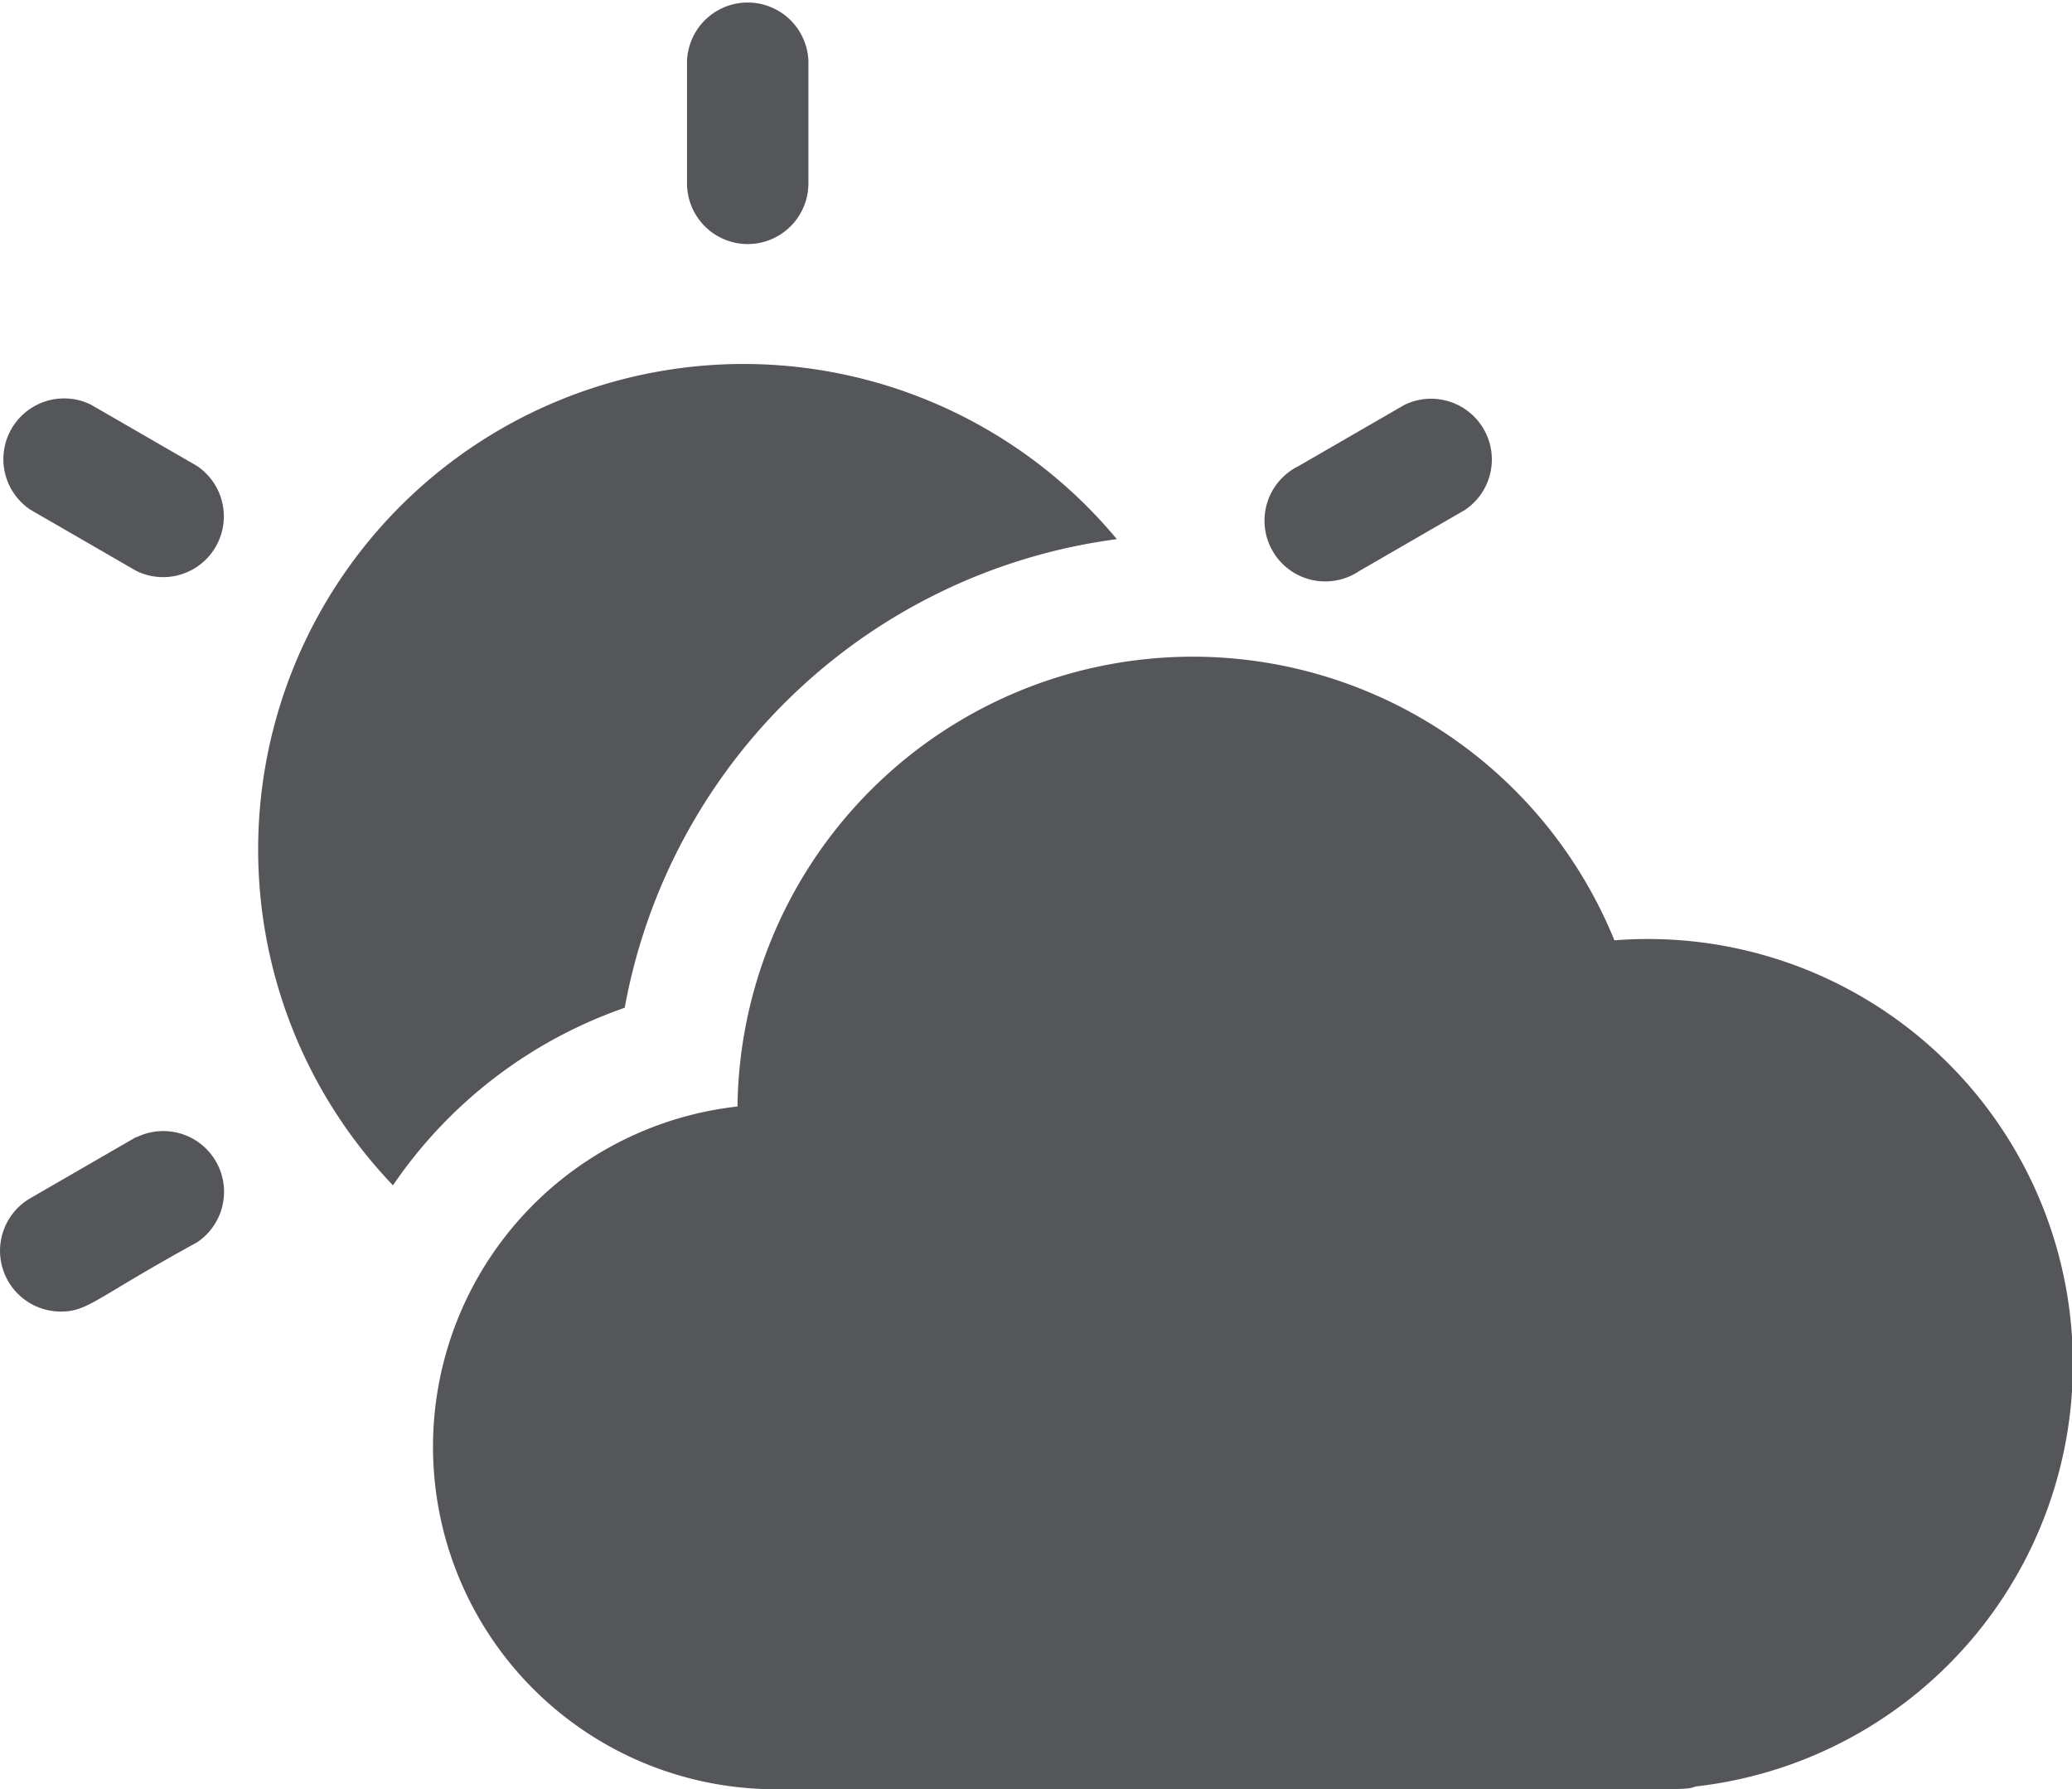 <svg id="cloud" xmlns="http://www.w3.org/2000/svg" width="19.751" height="17.053" viewBox="0 0 19.751 17.053">
  <path id="Path_1171" data-name="Path 1171" d="M170.322,37.3a.579.579,0,0,0,.579-.579V35.553a.579.579,0,0,0-1.157,0v1.165A.579.579,0,0,0,170.322,37.3Z" transform="translate(-163.195 -34.974)" fill="#55565a"/>
  <path id="Path_1172" data-name="Path 1172" d="M1.877,133.63l-1.009-.583a.579.579,0,0,0-.579,1l1.009.583a.579.579,0,0,0,.579-1Z" transform="translate(0 -129.19)" fill="#55565a"/>
  <path id="Path_1173" data-name="Path 1173" d="M1.309,313.945.3,314.528a.579.579,0,0,0,.29,1.08c.262,0,.328-.127,1.3-.66a.579.579,0,0,0-.579-1Z" transform="translate(-0.011 -303.109)" fill="#55565a"/>
  <path id="Path_1174" data-name="Path 1174" d="M314.19,134.633l1.009-.583a.579.579,0,0,0-.579-1l-1.009.583a.579.579,0,1,0,.579,1Z" transform="translate(-301.235 -129.19)" fill="#55565a"/>
  <path id="Path_1175" data-name="Path 1175" d="M68.2,132.067a5.5,5.5,0,0,1,4.691-4.466,4.627,4.627,0,1,0-6.9,6.158A4.428,4.428,0,0,1,68.2,132.067Z" transform="translate(-62.245 -122.463)" fill="#55565a"/>
  <path id="Path_1176" data-name="Path 1176" d="M118.359,199.685A4.34,4.34,0,0,0,110,201.269a3.263,3.263,0,0,0,.369,6.506c9.1-.009,8.606.023,8.765-.026a4.051,4.051,0,0,0-.771-8.064Z" transform="translate(-102.97 -190.724)" fill="#55565a"/>
</svg>
